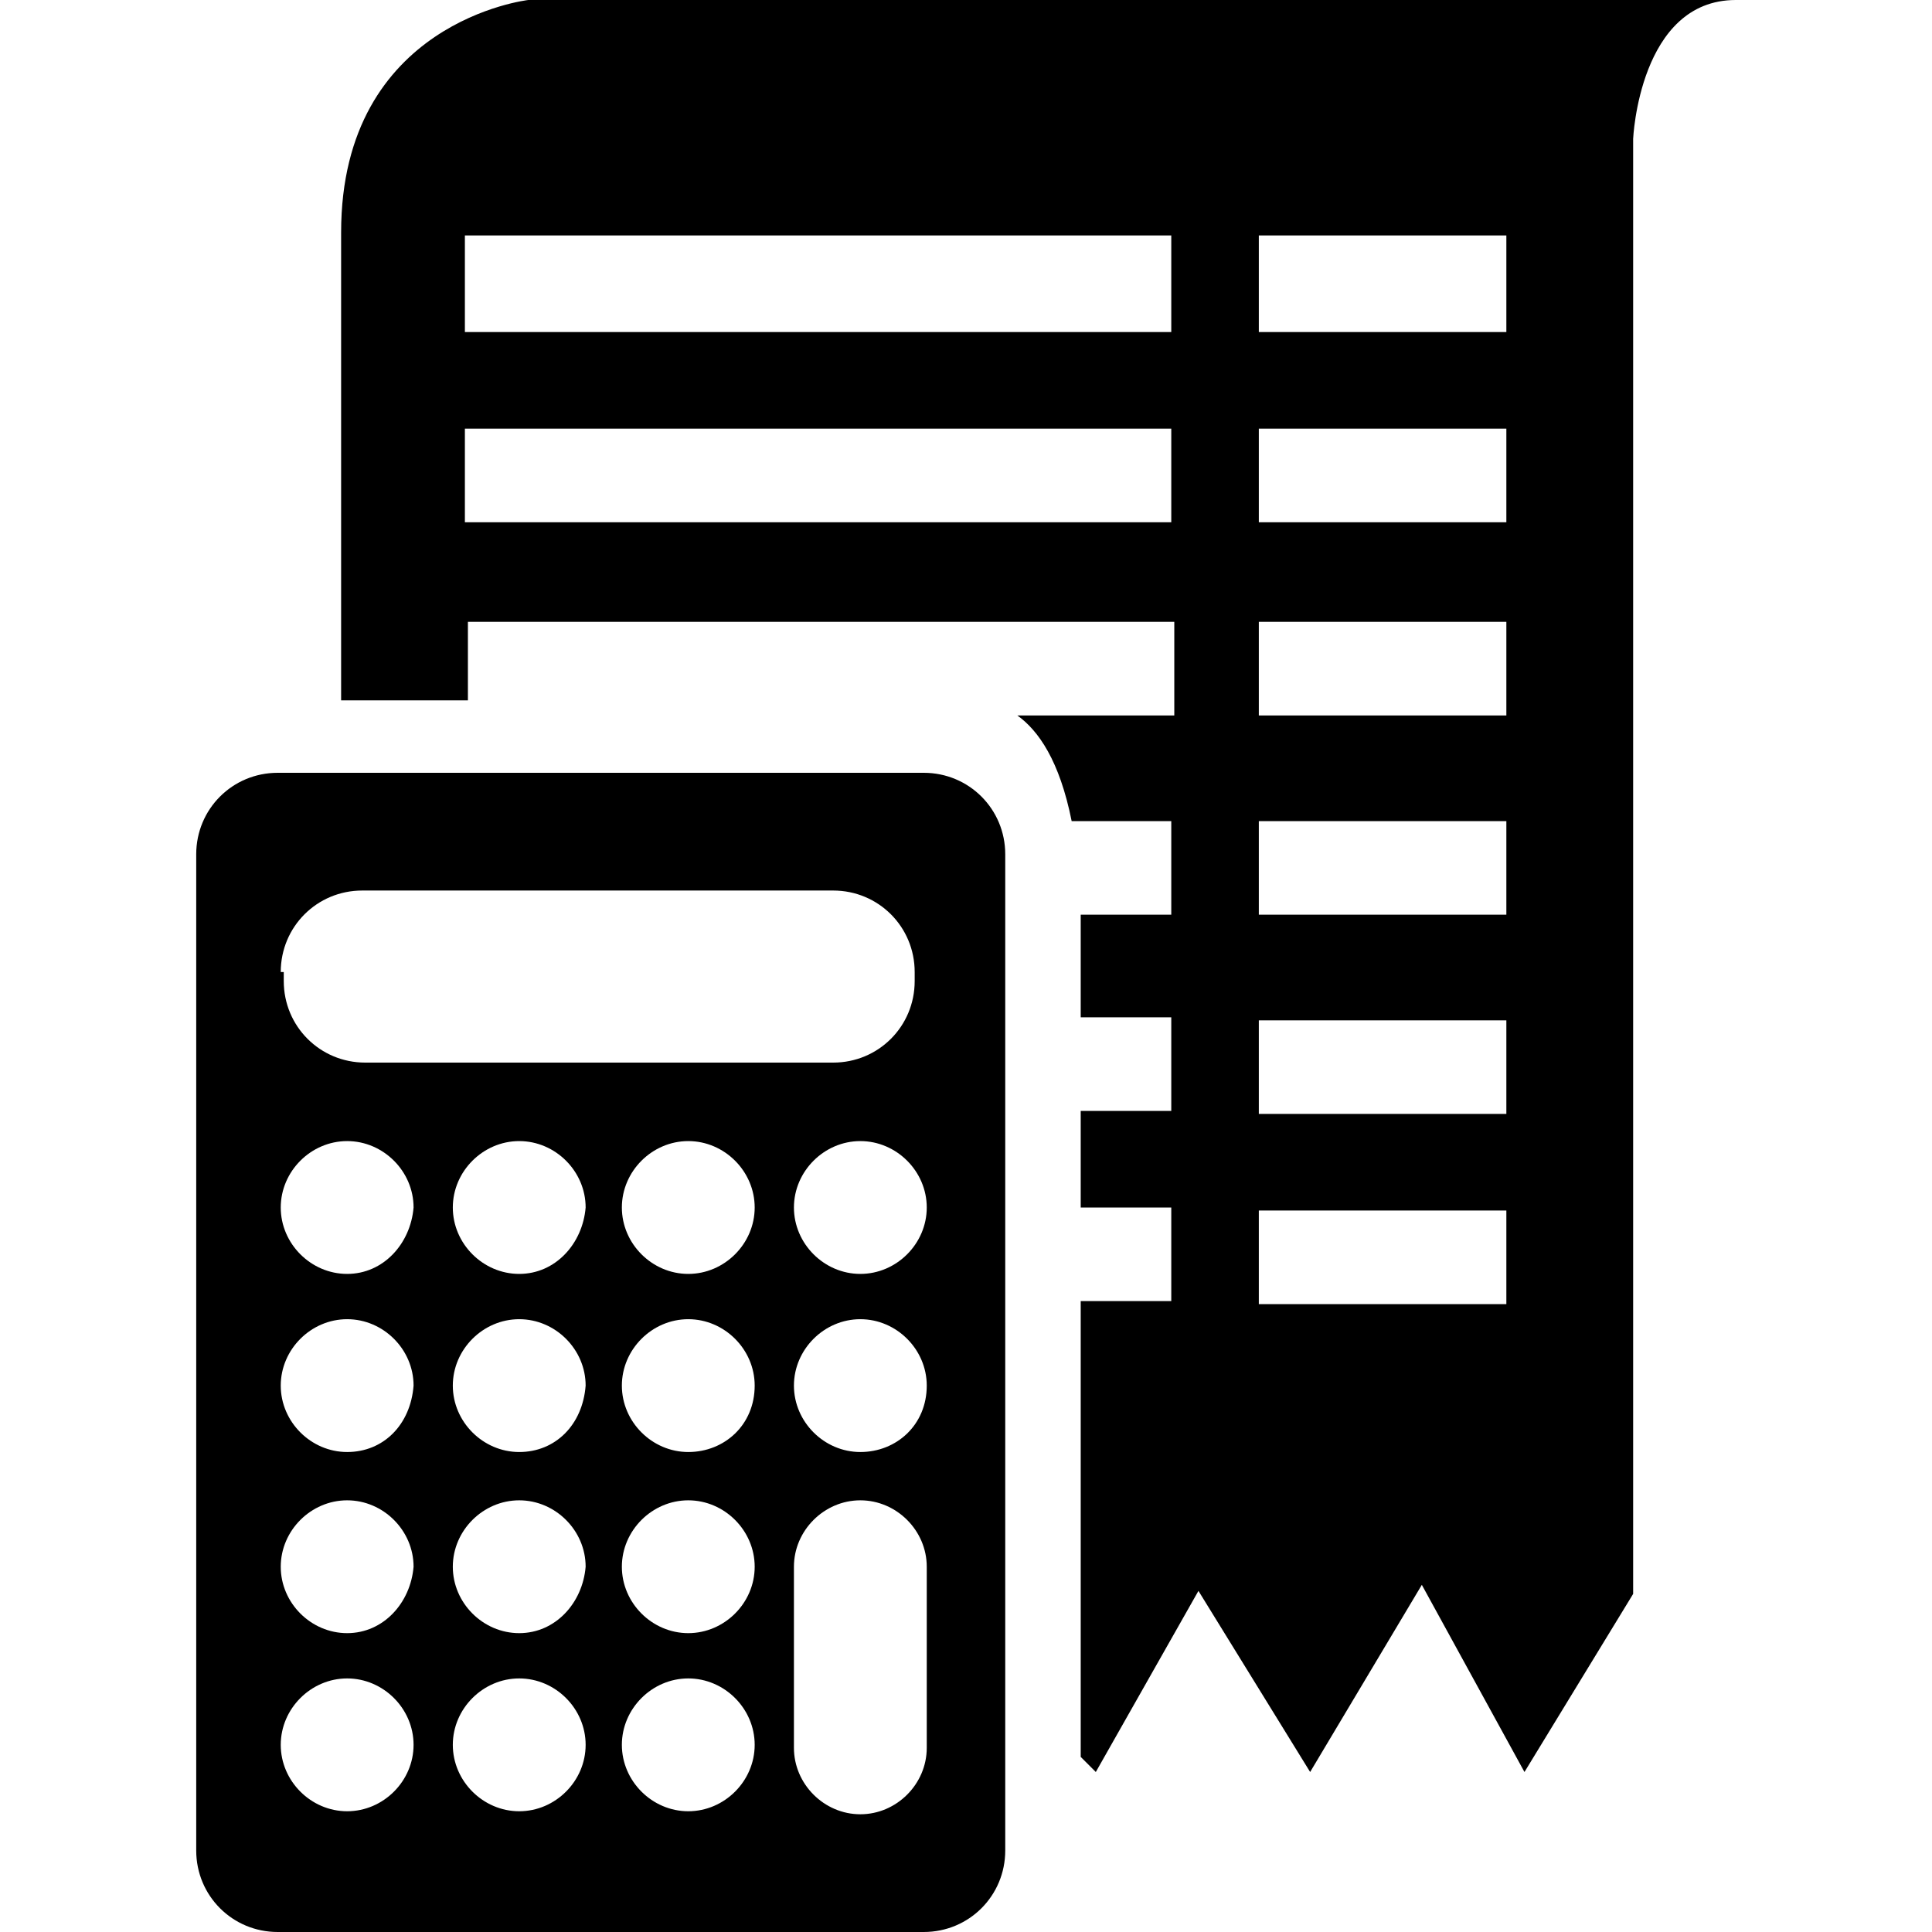 <?xml version="1.0" encoding="utf-8"?>
<!-- Generator: Adobe Illustrator 17.1.0, SVG Export Plug-In . SVG Version: 6.00 Build 0)  -->
<!DOCTYPE svg PUBLIC "-//W3C//DTD SVG 1.1//EN" "http://www.w3.org/Graphics/SVG/1.1/DTD/svg11.dtd">
<svg version="1.1" id="Layer_1" xmlns="http://www.w3.org/2000/svg" xmlns:xlink="http://www.w3.org/1999/xlink" x="0px" y="0px"
	 viewBox="0 0 64 64" enable-background="new 0 0 64 64" xml:space="preserve">
<g>
	<g>
		<path d="M30.6,25.6H9.2c-1.5,0-2.7,1.2-2.7,2.7v33c0,1.5,1.2,2.7,2.7,2.7h21.4c1.5,0,2.7-1.2,2.7-2.7v-33
			C33.3,26.8,32.1,25.6,30.6,25.6z M9.3,32.2c0-1.5,1.2-2.7,2.7-2.7h15.6c1.5,0,2.7,1.2,2.7,2.7v0.3c0,1.5-1.2,2.7-2.7,2.7H12.1
			c-1.5,0-2.7-1.2-2.7-2.7V32.2z M11.5,60c-1.2,0-2.2-1-2.2-2.2s1-2.2,2.2-2.2c1.2,0,2.2,1,2.2,2.2S12.7,60,11.5,60z M11.5,54.1
			c-1.2,0-2.2-1-2.2-2.2c0-1.2,1-2.2,2.2-2.2c1.2,0,2.2,1,2.2,2.2C13.6,53.1,12.7,54.1,11.5,54.1z M11.5,48.1c-1.2,0-2.2-1-2.2-2.2
			c0-1.2,1-2.2,2.2-2.2c1.2,0,2.2,1,2.2,2.2C13.6,47.2,12.7,48.1,11.5,48.1z M11.5,42.2c-1.2,0-2.2-1-2.2-2.2c0-1.2,1-2.2,2.2-2.2
			c1.2,0,2.2,1,2.2,2.2C13.6,41.2,12.7,42.2,11.5,42.2z M17.2,60c-1.2,0-2.2-1-2.2-2.2s1-2.2,2.2-2.2s2.2,1,2.2,2.2S18.4,60,17.2,60
			z M17.2,54.1c-1.2,0-2.2-1-2.2-2.2c0-1.2,1-2.2,2.2-2.2s2.2,1,2.2,2.2C19.3,53.1,18.4,54.1,17.2,54.1z M17.2,48.1
			c-1.2,0-2.2-1-2.2-2.2c0-1.2,1-2.2,2.2-2.2s2.2,1,2.2,2.2C19.3,47.2,18.4,48.1,17.2,48.1z M17.2,42.2c-1.2,0-2.2-1-2.2-2.2
			c0-1.2,1-2.2,2.2-2.2s2.2,1,2.2,2.2C19.3,41.2,18.4,42.2,17.2,42.2z M22.8,60c-1.2,0-2.2-1-2.2-2.2s1-2.2,2.2-2.2
			c1.2,0,2.2,1,2.2,2.2S24,60,22.8,60z M22.8,54.1c-1.2,0-2.2-1-2.2-2.2c0-1.2,1-2.2,2.2-2.2c1.2,0,2.2,1,2.2,2.2
			C25,53.1,24,54.1,22.8,54.1z M22.8,48.1c-1.2,0-2.2-1-2.2-2.2c0-1.2,1-2.2,2.2-2.2c1.2,0,2.2,1,2.2,2.2C25,47.2,24,48.1,22.8,48.1
			z M22.8,42.2c-1.2,0-2.2-1-2.2-2.2c0-1.2,1-2.2,2.2-2.2c1.2,0,2.2,1,2.2,2.2C25,41.2,24,42.2,22.8,42.2z M30.7,57.9
			c0,1.2-1,2.2-2.2,2.2c-1.2,0-2.2-1-2.2-2.2v-6c0-1.2,1-2.2,2.2-2.2c1.2,0,2.2,1,2.2,2.2V57.9z M28.5,48.1c-1.2,0-2.2-1-2.2-2.2
			c0-1.2,1-2.2,2.2-2.2c1.2,0,2.2,1,2.2,2.2C30.7,47.2,29.7,48.1,28.5,48.1z M28.5,42.2c-1.2,0-2.2-1-2.2-2.2c0-1.2,1-2.2,2.2-2.2
			c1.2,0,2.2,1,2.2,2.2C30.7,41.2,29.7,42.2,28.5,42.2z"/>
	</g>
	<g>
		<path d="M17.5,0c0,0-6.2,0.7-6.2,7.7c0,7,0,15.5,0,15.5h4.2v-2.6h23.4v3.1h-5.2c0.7,0.5,1.4,1.5,1.8,3.5h3.3v3.1h-3
			c0,0.1,0,0.2,0,0.4c0,0.9,0,1.9,0,3h3v3.1h-3c0,1,0,2.1,0,3.2h3v3.1h-3c0,7.6,0,15.1,0,15.1l0.5,0.5l3.4-6l3.7,6l3.7-6.2l3.4,6.2
			l3.6-5.9V4.6c0,0,0.2-4.6,3.4-4.6H17.5z M38.8,17.3H15.4v-3.1h23.4V17.3z M38.8,11H15.4V7.8h23.4V11z M49.9,43.2h-8.2v-3.1h8.2
			V43.2z M49.9,36.9h-8.2v-3.1h8.2V36.9z M49.9,30.3h-8.2v-3.1h8.2V30.3z M49.9,23.7h-8.2v-3.1h8.2V23.7z M49.9,17.3h-8.2v-3.1h8.2
			V17.3z M49.9,11h-8.2V7.8h8.2V11z"/>
	</g>
</g>
</svg>
